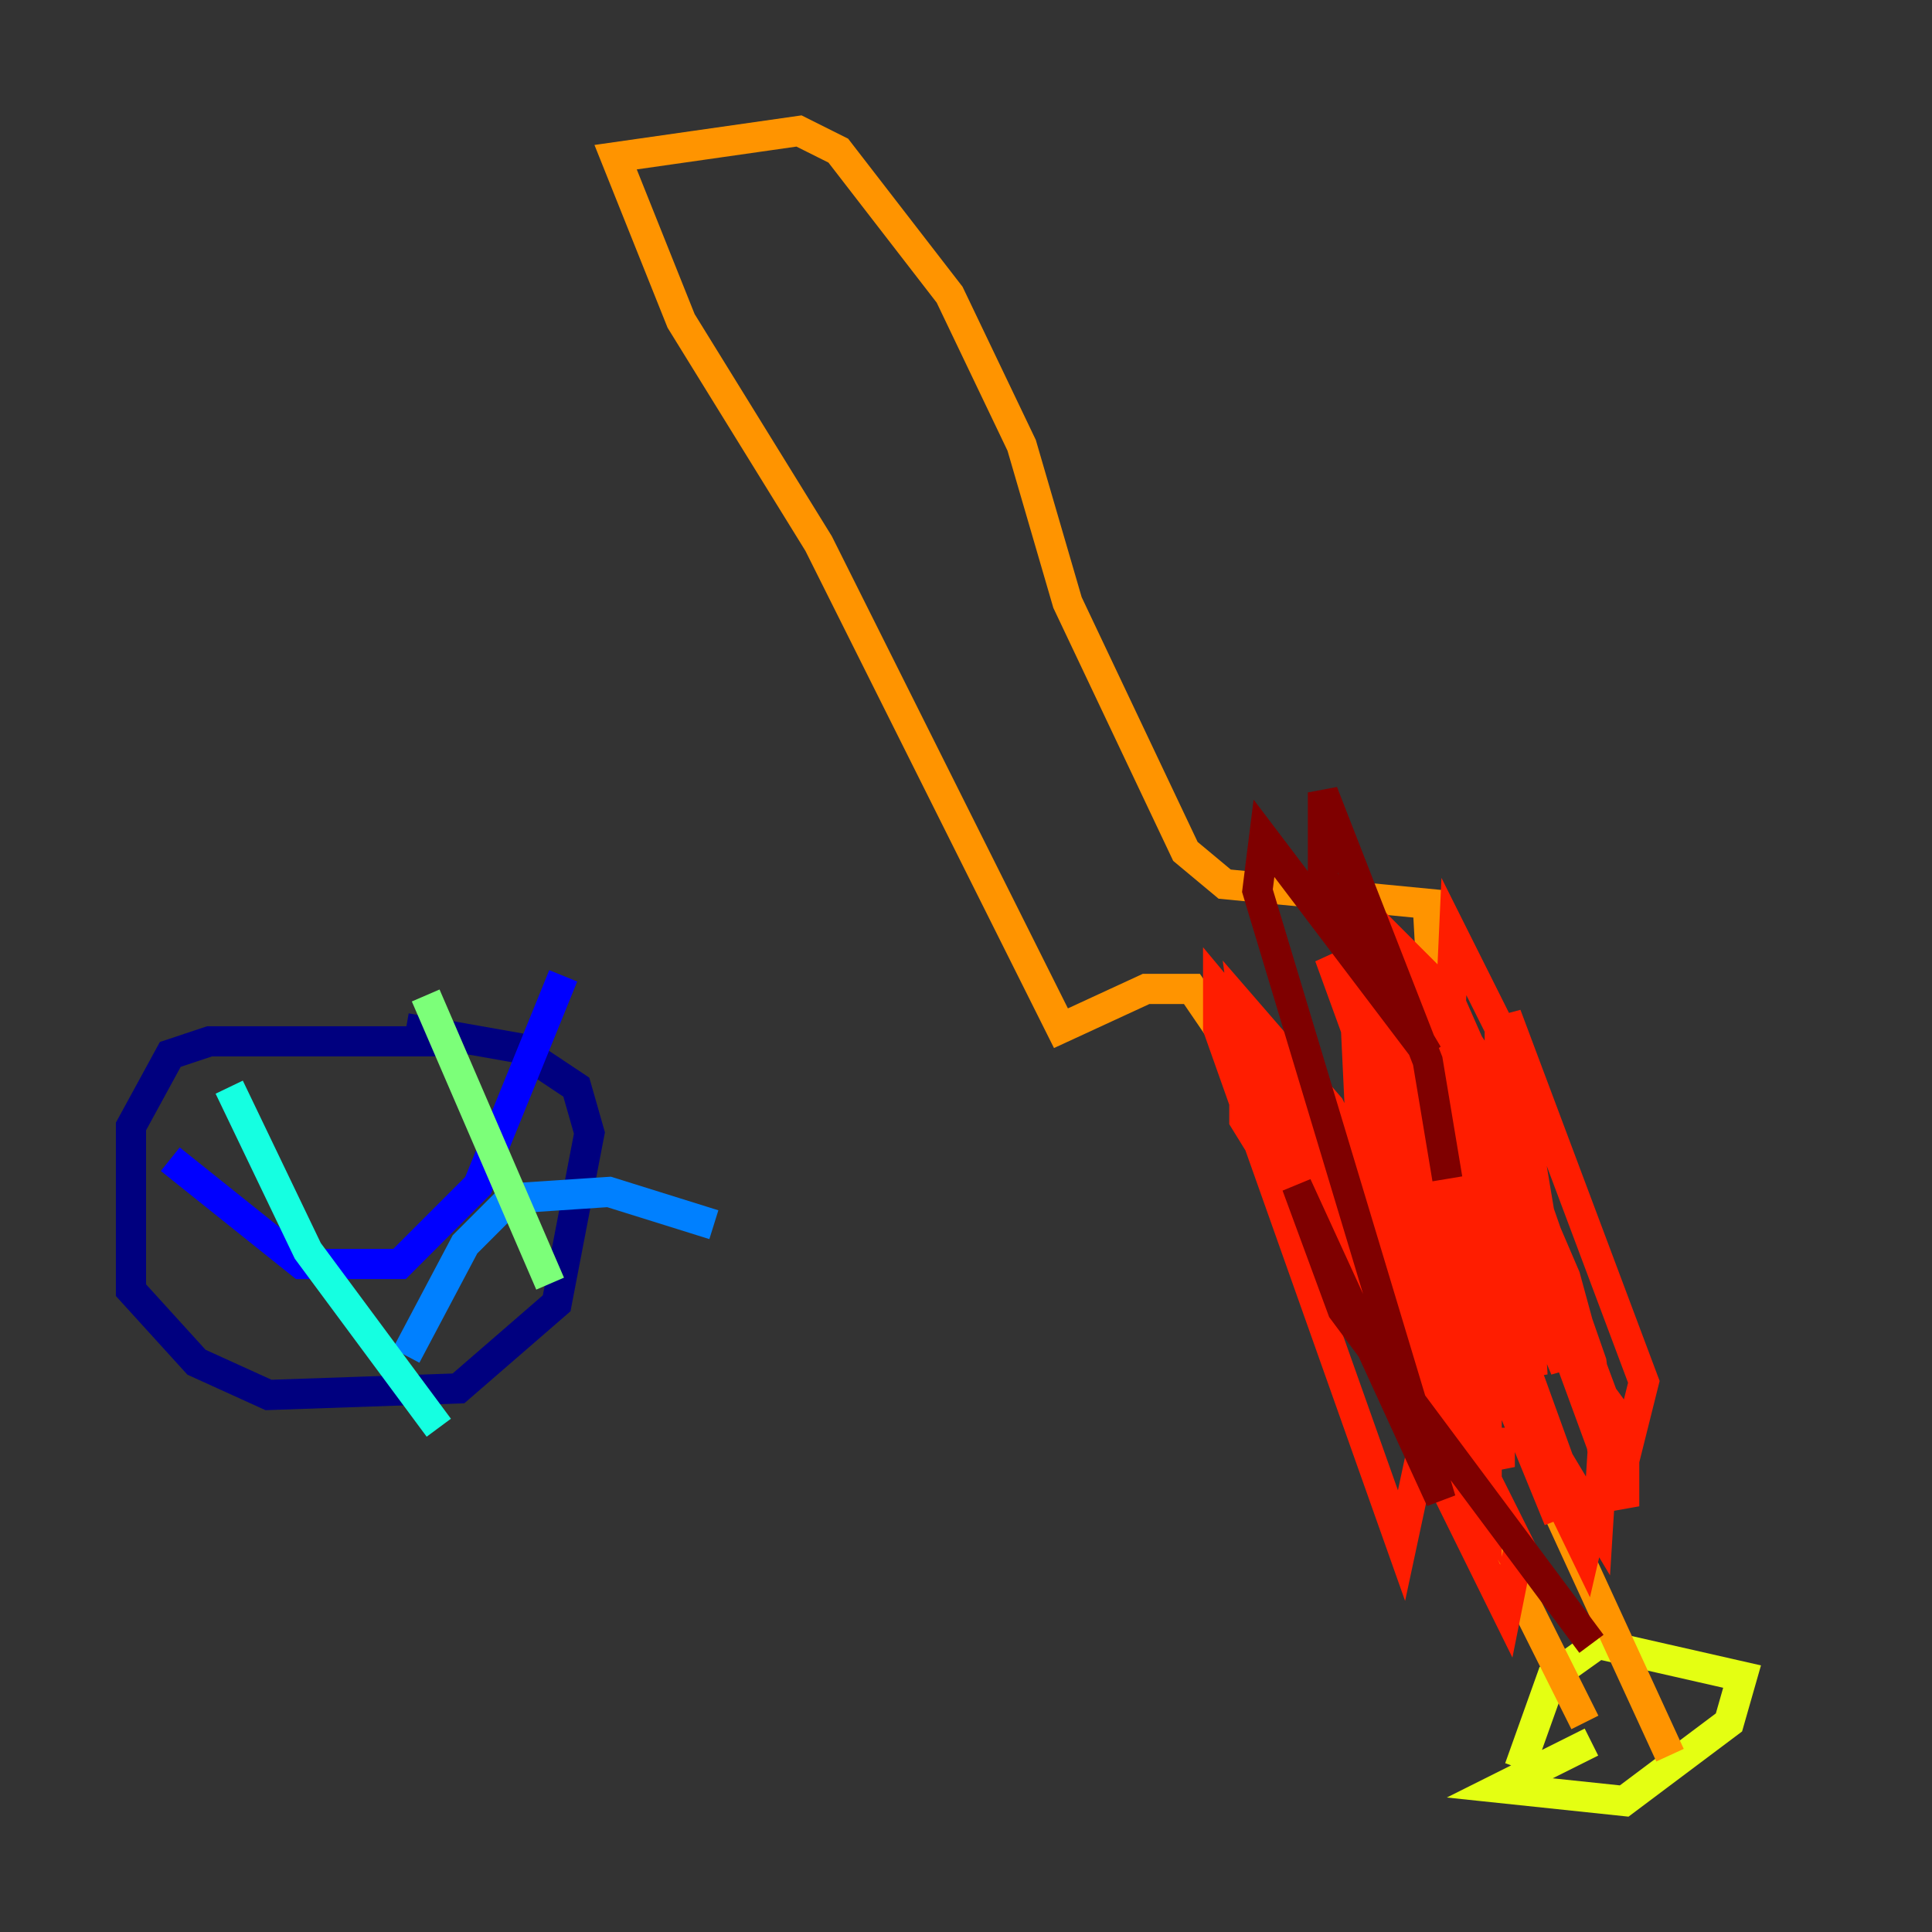 <?xml version="1.0" encoding="utf-8" ?>
<svg baseProfile="tiny" height="128" version="1.2" viewBox="0,0,128,128" width="128" xmlns="http://www.w3.org/2000/svg" xmlns:ev="http://www.w3.org/2001/xml-events" xmlns:xlink="http://www.w3.org/1999/xlink"><rect x="0" y="0" width="128" height="128" fill="#333333" stroke="none"/><defs /><polyline fill="none" points="29.071,68.99 13.885,68.99 11.281,69.858 8.678,74.63 8.678,85.478 13.017,90.251 17.79,92.42 30.373,91.986 36.881,86.346 39.051,75.064 38.183,72.027 34.278,69.424 26.902,68.122" stroke="#00007f" stroke-width="2" /><polyline fill="none" points="11.281,76.8 19.959,83.742 26.468,83.742 31.675,78.536 37.315,64.651" stroke="#0000ff" stroke-width="2" /><polyline fill="none" points="26.902,89.817 30.807,82.441 33.844,79.403 40.352,78.969 47.295,81.139" stroke="#0080ff" stroke-width="2" /><polyline fill="none" points="15.186,72.027 20.393,82.875 29.071,94.59" stroke="#15ffe1" stroke-width="2" /><polyline fill="none" points="28.203,65.953 36.447,85.044" stroke="#7cff79" stroke-width="2" /><polyline fill="none" points="105.437,115.417 99.363,118.454 107.607,119.322 114.549,114.115 115.417,111.078 105.871,108.909 102.834,111.078 100.664,117.153" stroke="#e4ff12" stroke-width="2" /><polyline fill="none" points="105.003,114.115 85.478,75.064 78.969,65.519 75.932,65.519 70.291,68.122 54.237,36.014 45.125,21.261 40.786,10.414 52.936,8.678 55.539,9.98 62.915,19.525 67.688,29.505 70.725,39.919 78.536,56.407 81.139,58.576 94.59,59.878 95.458,75.498 97.627,85.044 103.268,100.231 110.644,116.285" stroke="#ff9400" stroke-width="2" /><polyline fill="none" points="85.478,78.536 86.78,75.932 94.59,88.949 97.193,96.759 98.495,88.949 96.325,72.895 99.363,91.119 99.363,68.122 96.325,62.047 95.891,71.593 101.532,91.119 100.664,76.8 95.891,65.953 90.251,60.312 89.817,67.688 90.251,76.8 97.193,99.797 96.325,90.685 88.081,73.329 82.441,66.82 83.308,73.329 99.797,106.739 100.664,102.4 97.193,95.458 82.875,68.122 80.705,65.519 80.705,68.122 92.854,102.4 94.156,96.325 92.42,90.685 85.478,74.197 82.441,70.725 82.441,74.197 98.495,100.231 98.495,91.986 88.081,63.349 98.495,82.007 108.041,95.024 108.909,91.552 99.797,67.254 103.702,90.685 92.854,64.651 98.495,89.383 105.003,102.834 106.305,97.193 105.437,90.251 98.929,71.593 97.193,68.99 98.061,73.763 107.607,99.797 107.607,96.325 100.664,77.668 96.759,71.159 95.891,76.366 103.268,96.759 105.871,101.098 106.305,94.156 103.702,84.61 98.495,72.461 92.42,64.217 91.552,72.027 103.268,100.664 91.552,68.122 90.251,70.291 96.325,89.817 99.363,97.193 99.363,94.59" stroke="#ff1d00" stroke-width="2" /><polyline fill="none" points="95.891,78.102 94.59,70.291 87.647,52.502 87.647,58.142 94.59,69.858 83.742,55.539 83.308,59.01 95.458,99.363 85.912,78.536 88.949,86.78 105.437,108.909" stroke="#7f0000" stroke-width="2" /></svg>